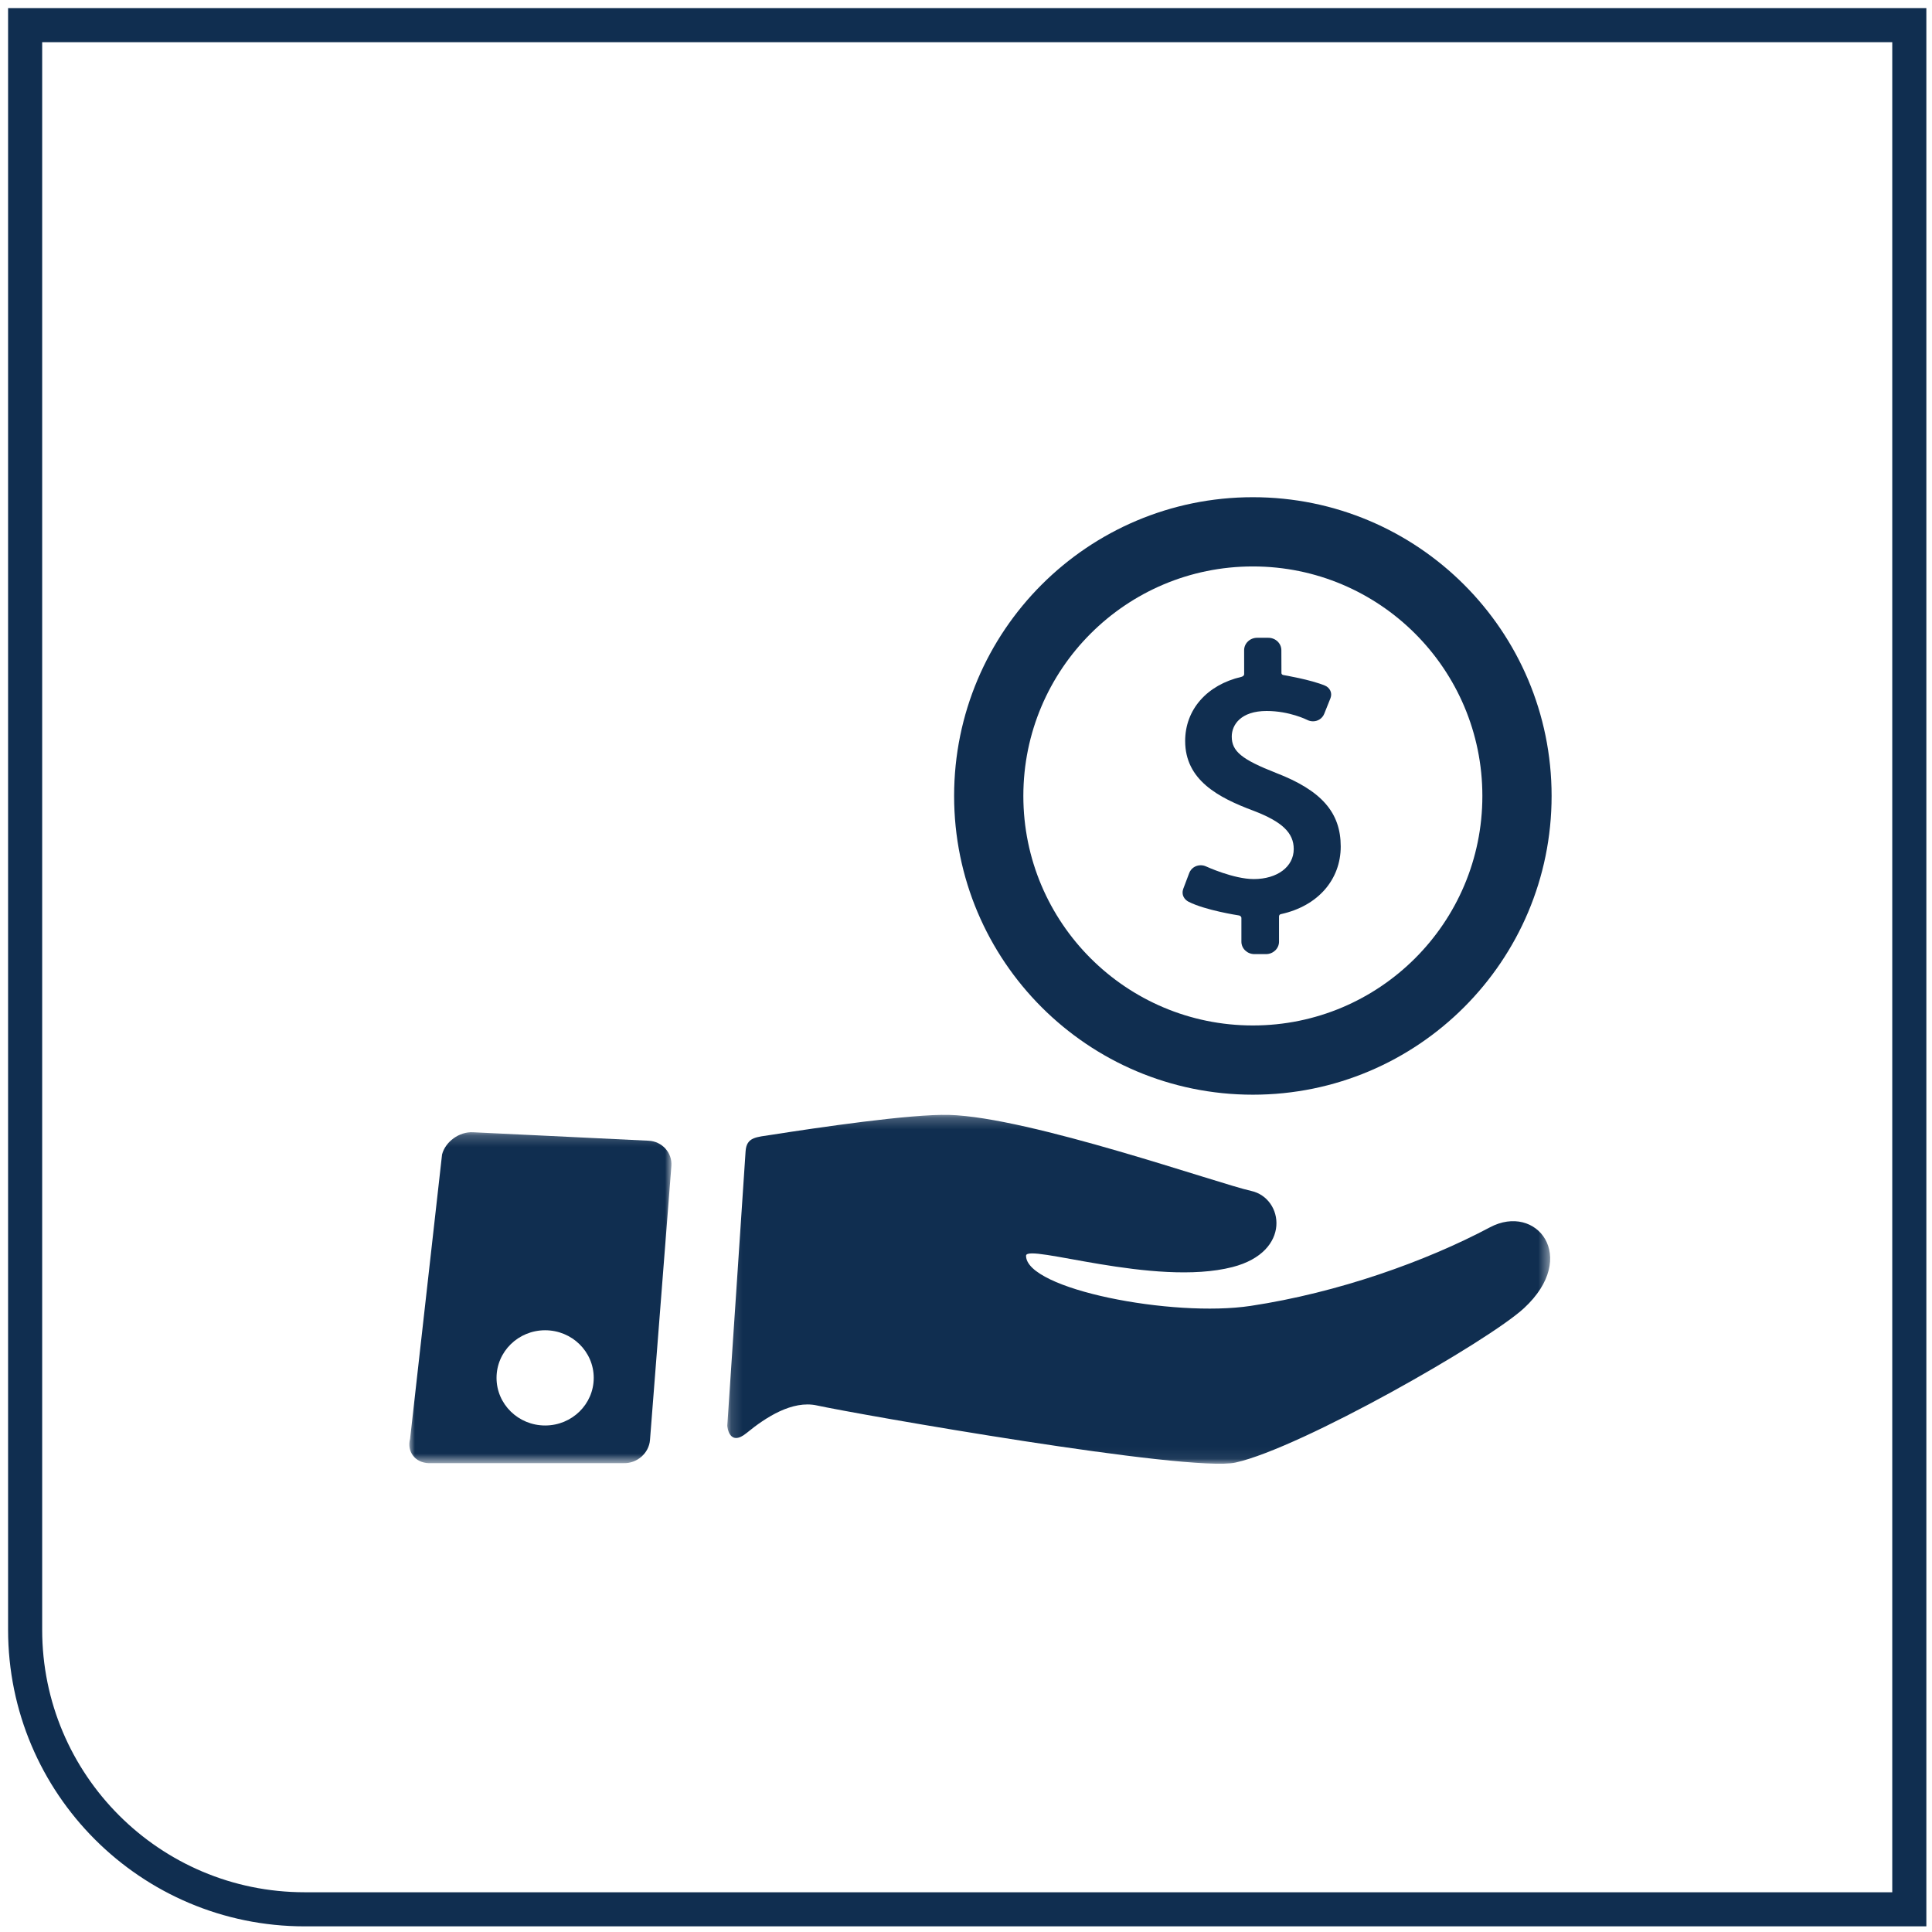 <svg xmlns="http://www.w3.org/2000/svg" xmlns:xlink="http://www.w3.org/1999/xlink" width="170" height="170" viewBox="0 0 170 170">
  <defs>
    <polygon id="direitotributario-a" points="72.549 30.926 .144 30.926 .144 .227 72.549 .227"/>
    <polygon id="direitotributario-c" points="0 29.33 0 .208 23.064 .208 23.064 29.33"/>
  </defs>
  <g fill="none" fill-rule="evenodd" transform="translate(2 2)">
    <path stroke="#102E50" stroke-width="3" d="M24.811,166.003 L166.003,166.003 L166.003,0.211 L0.211,0.211 L0.211,141.404 C0.211,154.989 11.223,166.003 24.811,166.003 Z"/>
    <g transform="translate(34.019 41.75)">
      <path fill="#102E50" d="M76.27,24.264 C73.24,23.076 72.365,22.358 72.365,21.061 C72.365,20.023 73.169,18.81 75.435,18.81 C77.44,18.81 78.978,19.583 78.991,19.59 C79.153,19.674 79.335,19.719 79.515,19.719 C79.953,19.719 80.341,19.46 80.502,19.058 L81.053,17.681 C81.245,17.179 80.954,16.742 80.583,16.585 C79.349,16.059 76.936,15.653 76.911,15.649 C76.873,15.642 76.737,15.614 76.737,15.459 L76.73,13.462 C76.73,12.86 76.216,12.37 75.585,12.37 L74.597,12.37 C73.968,12.37 73.454,12.86 73.454,13.462 L73.457,15.562 C73.457,15.723 73.279,15.793 73.213,15.808 C70.168,16.517 68.265,18.699 68.265,21.451 C68.265,24.881 71.164,26.431 74.295,27.595 C76.798,28.556 77.819,29.53 77.819,30.959 C77.819,32.515 76.373,33.601 74.301,33.601 C72.533,33.601 70.139,32.504 70.115,32.493 C69.962,32.422 69.799,32.386 69.632,32.386 C69.177,32.386 68.78,32.656 68.622,33.073 L68.096,34.466 C67.909,34.986 68.197,35.408 68.565,35.596 C70.035,36.344 72.88,36.783 73.007,36.803 C73.041,36.807 73.214,36.867 73.214,37.022 L73.214,39.112 C73.214,39.714 73.728,40.204 74.358,40.204 L75.379,40.204 C76.01,40.204 76.524,39.714 76.524,39.112 L76.524,36.912 C76.524,36.706 76.679,36.688 76.711,36.681 C79.955,35.968 81.954,33.646 81.954,30.732 C81.953,27.738 80.253,25.803 76.27,24.264"/>
      <path fill="#102E50" d="M74.223,46.482 C63.068,46.482 54.027,37.44 54.027,26.287 C54.027,15.134 63.068,6.092 74.223,6.092 C85.376,6.092 94.417,15.134 94.417,26.287 C94.417,37.44 85.376,46.482 74.223,46.482 M74.223,0 C59.704,0 47.935,11.769 47.935,26.287 C47.935,40.804 59.704,52.574 74.223,52.574 C88.74,52.574 100.509,40.804 100.509,26.287 C100.509,11.769 88.74,0 74.223,0"/>
      <g transform="translate(27.833 54.12)">
        <mask id="direitotributario-b" fill="#fff">
          <use xlink:href="#direitotributario-a"/>
        </mask>
        <path fill="#102E50" d="M67.249,10.125 C61.629,13.112 53.9,15.874 46.192,17.038 C39.334,18.074 26.432,15.576 26.432,12.626 C26.432,11.508 37.747,15.381 44.592,13.622 C49.841,12.273 49.096,7.545 46.241,6.921 C43.402,6.301 26.773,0.434 19.671,0.232 C16.325,0.137 8.064,1.352 4.067,1.979 C2.698,2.194 1.839,2.17 1.754,3.432 C1.356,9.297 0.572,21.291 0.145,27.556 C0.136,27.689 0.327,29.469 1.852,28.216 C3.522,26.845 5.863,25.325 8.029,25.798 C11.427,26.541 40.825,31.727 44.879,30.82 C50.68,29.521 67.101,20.149 70.25,17.236 C75.13,12.72 71.336,7.952 67.249,10.125" mask="url(#direitotributario-b)"/>
      </g>
      <g transform="translate(0 55.667)">
        <mask id="direitotributario-d" fill="#fff">
          <use xlink:href="#direitotributario-c"/>
        </mask>
        <path fill="#102E50" d="M11.948,26.014 C9.586,26.014 7.672,24.138 7.672,21.825 C7.672,19.511 9.587,17.635 11.948,17.635 C14.309,17.635 16.224,19.511 16.224,21.825 C16.224,24.139 14.31,26.014 11.948,26.014 M21.052,0.957 L5.588,0.21 C4.394,0.153 3.174,1.034 2.878,2.169 L0.066,27.185 C-0.231,28.319 0.504,29.285 1.699,29.33 L18.837,29.328 C20.032,29.374 21.084,28.455 21.175,27.287 L23.057,3.185 C23.148,2.018 22.246,1.015 21.052,0.957" mask="url(#direitotributario-d)"/>
      </g>
    </g>
  </g>
</svg>
